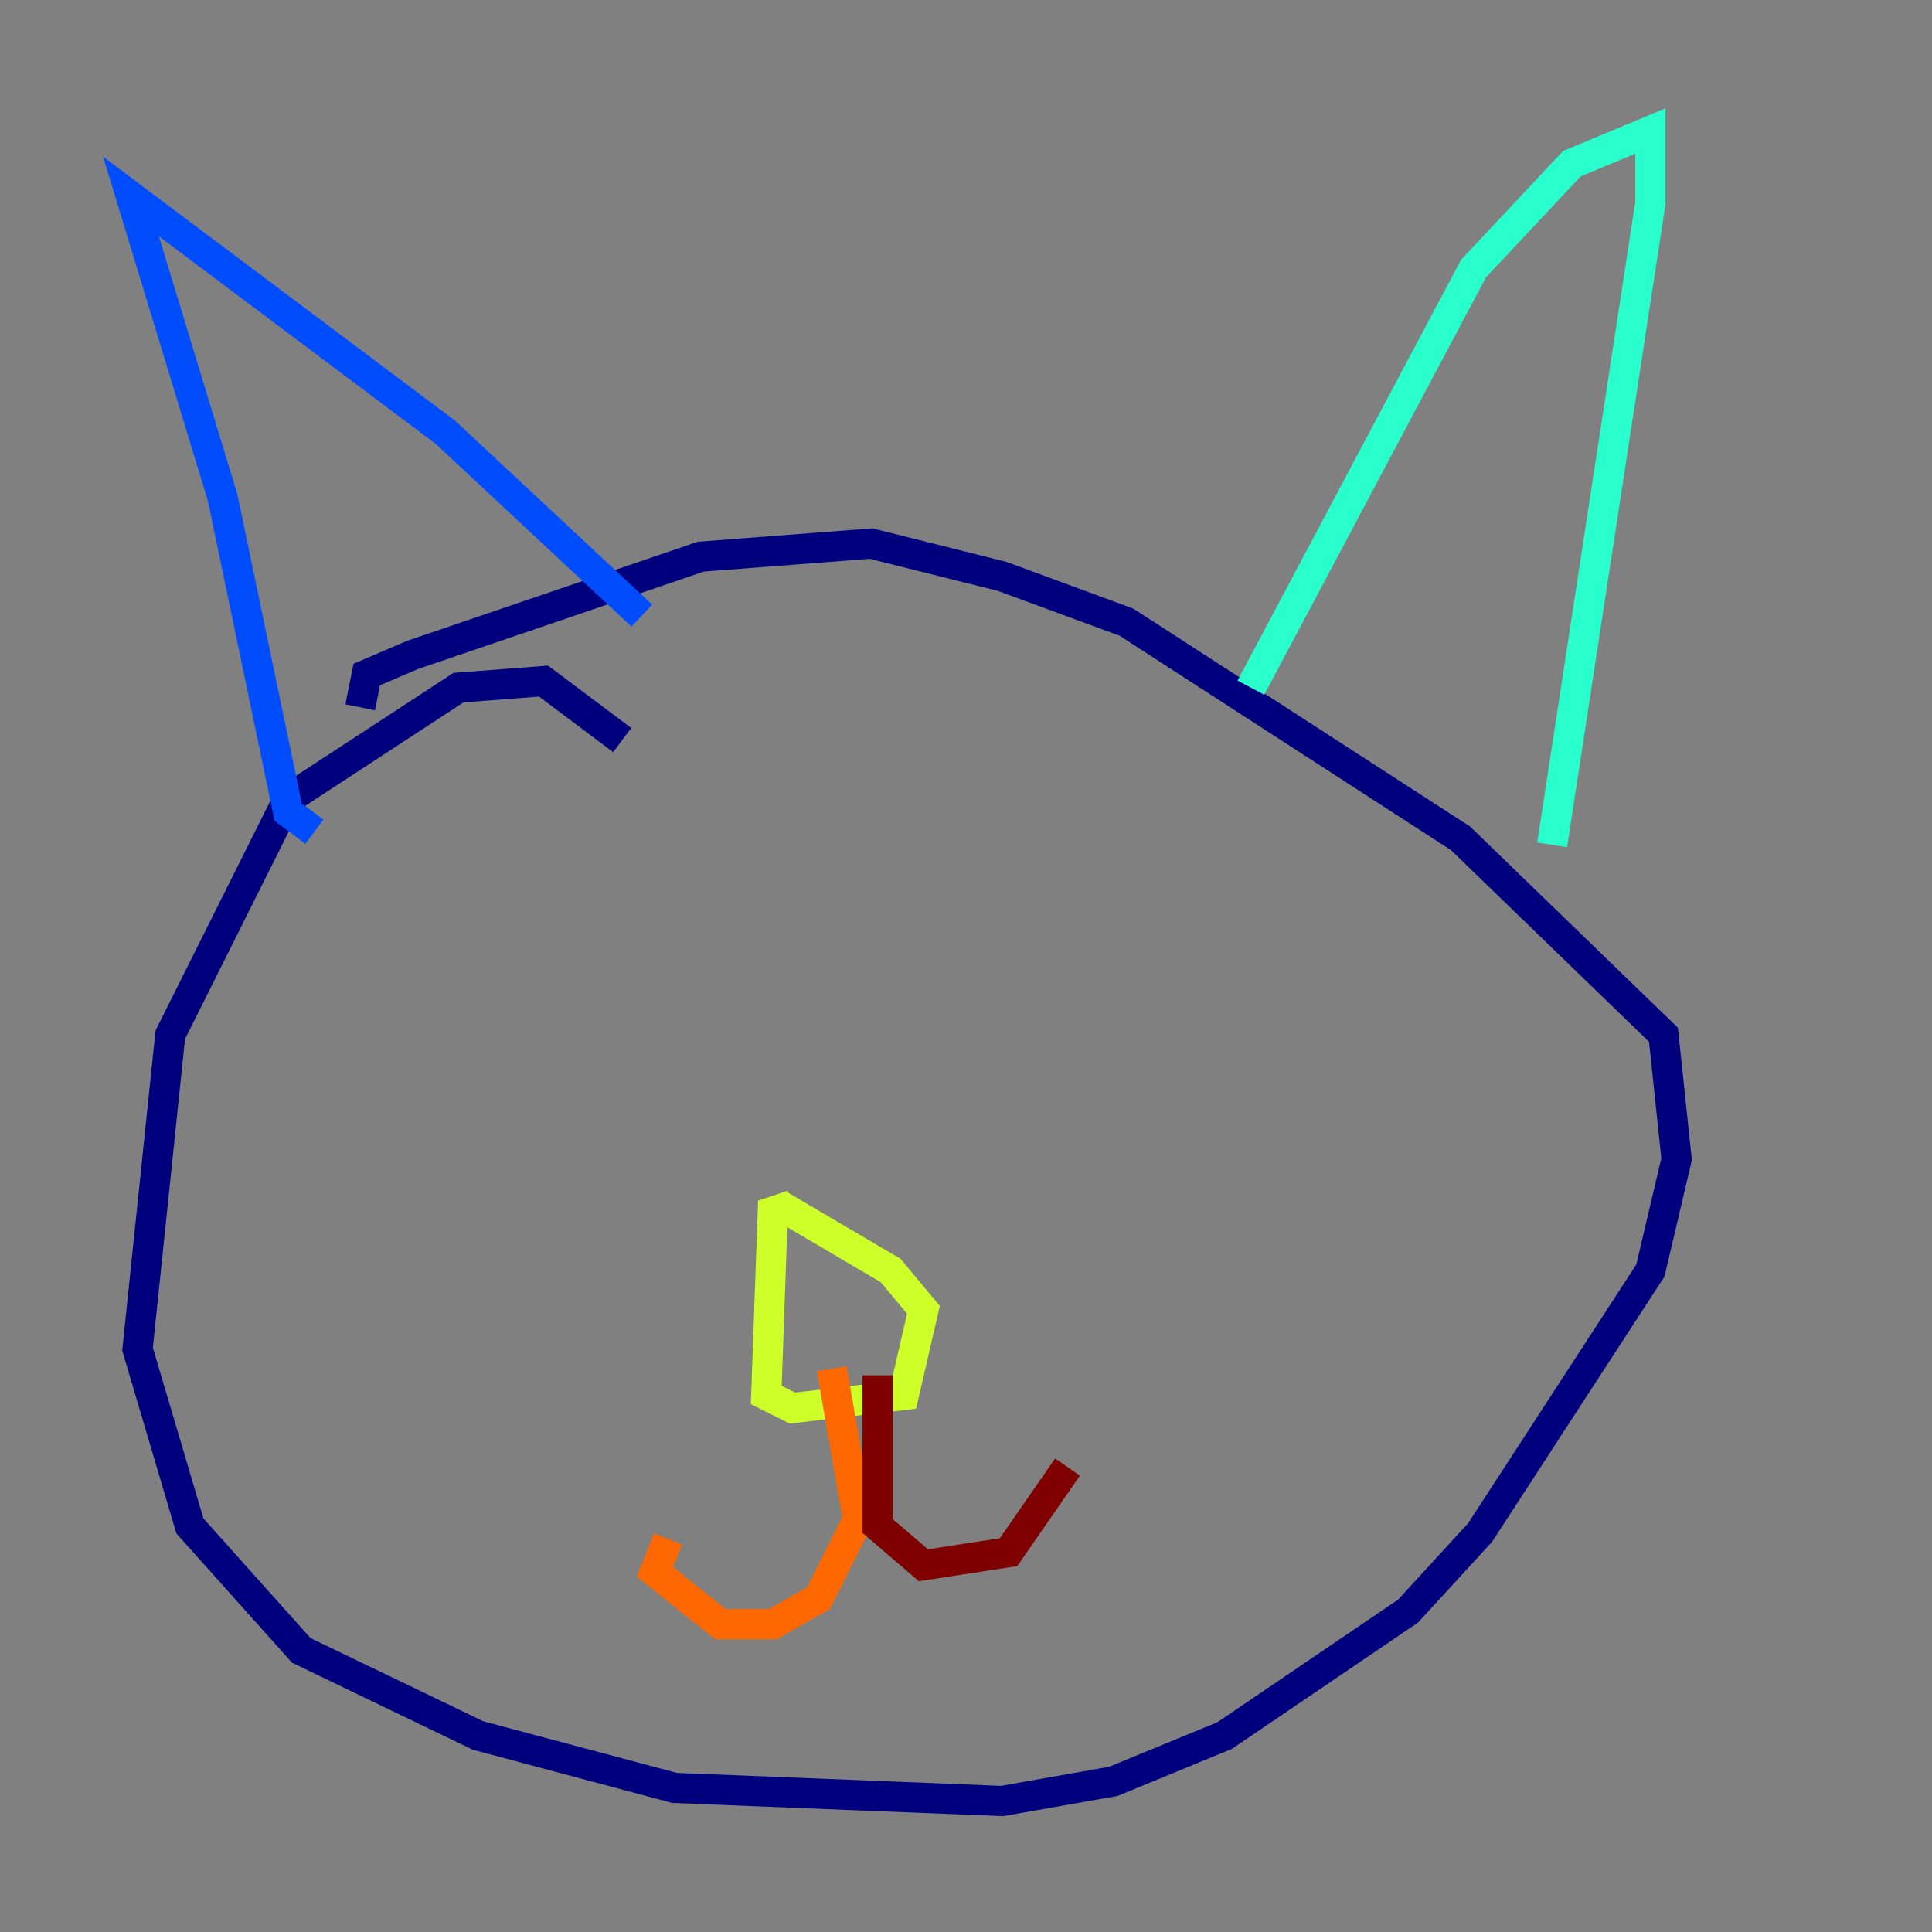 <?xml version="1.0" encoding="utf-8" ?>
<svg baseProfile="tiny" height="128" version="1.2" viewBox="0,0,128,128" width="128" xmlns="http://www.w3.org/2000/svg" xmlns:ev="http://www.w3.org/2001/xml-events" xmlns:xlink="http://www.w3.org/1999/xlink"><rect x="0" y="0" width="128" height="128" fill="#808080" stroke="none"/><defs /><polyline fill="none" points="41.22,49.031 36.014,45.125 30.373,45.559 19.091,52.936 11.281,68.556 9.112,89.383 12.583,101.098 19.959,109.342 31.675,114.983 44.691,118.454 66.386,119.322 73.763,118.02 81.139,114.983 93.288,106.739 98.061,101.532 109.342,84.176 111.078,76.8 110.21,68.556 96.759,55.539 74.63,41.22 66.386,38.183 57.709,36.014 46.427,36.881 27.336,43.39 24.298,44.691 23.864,46.861" stroke="#00007f" stroke-width="2" /><polyline fill="none" points="20.827,55.105 19.091,53.803 14.752,32.976 8.678,13.017 29.505,28.637 42.522,40.786" stroke="#004cff" stroke-width="2" /><polyline fill="none" points="82.875,45.559 97.627,17.79 104.136,10.848 109.342,8.678 109.342,13.451 102.834,55.973" stroke="#29ffcd" stroke-width="2" /><polyline fill="none" points="52.502,79.837 51.2,80.271 50.766,92.42 52.502,93.288 59.878,92.42 61.18,86.78 59.01,84.176 51.634,79.837" stroke="#cdff29" stroke-width="2" /><polyline fill="none" points="55.105,90.685 56.841,100.664 54.237,105.871 51.2,107.607 47.729,107.607 43.39,104.136 44.258,101.966" stroke="#ff6700" stroke-width="2" /><polyline fill="none" points="58.142,91.119 58.142,101.098 61.18,103.702 66.82,102.834 70.725,97.193" stroke="#7f0000" stroke-width="2" /></svg>